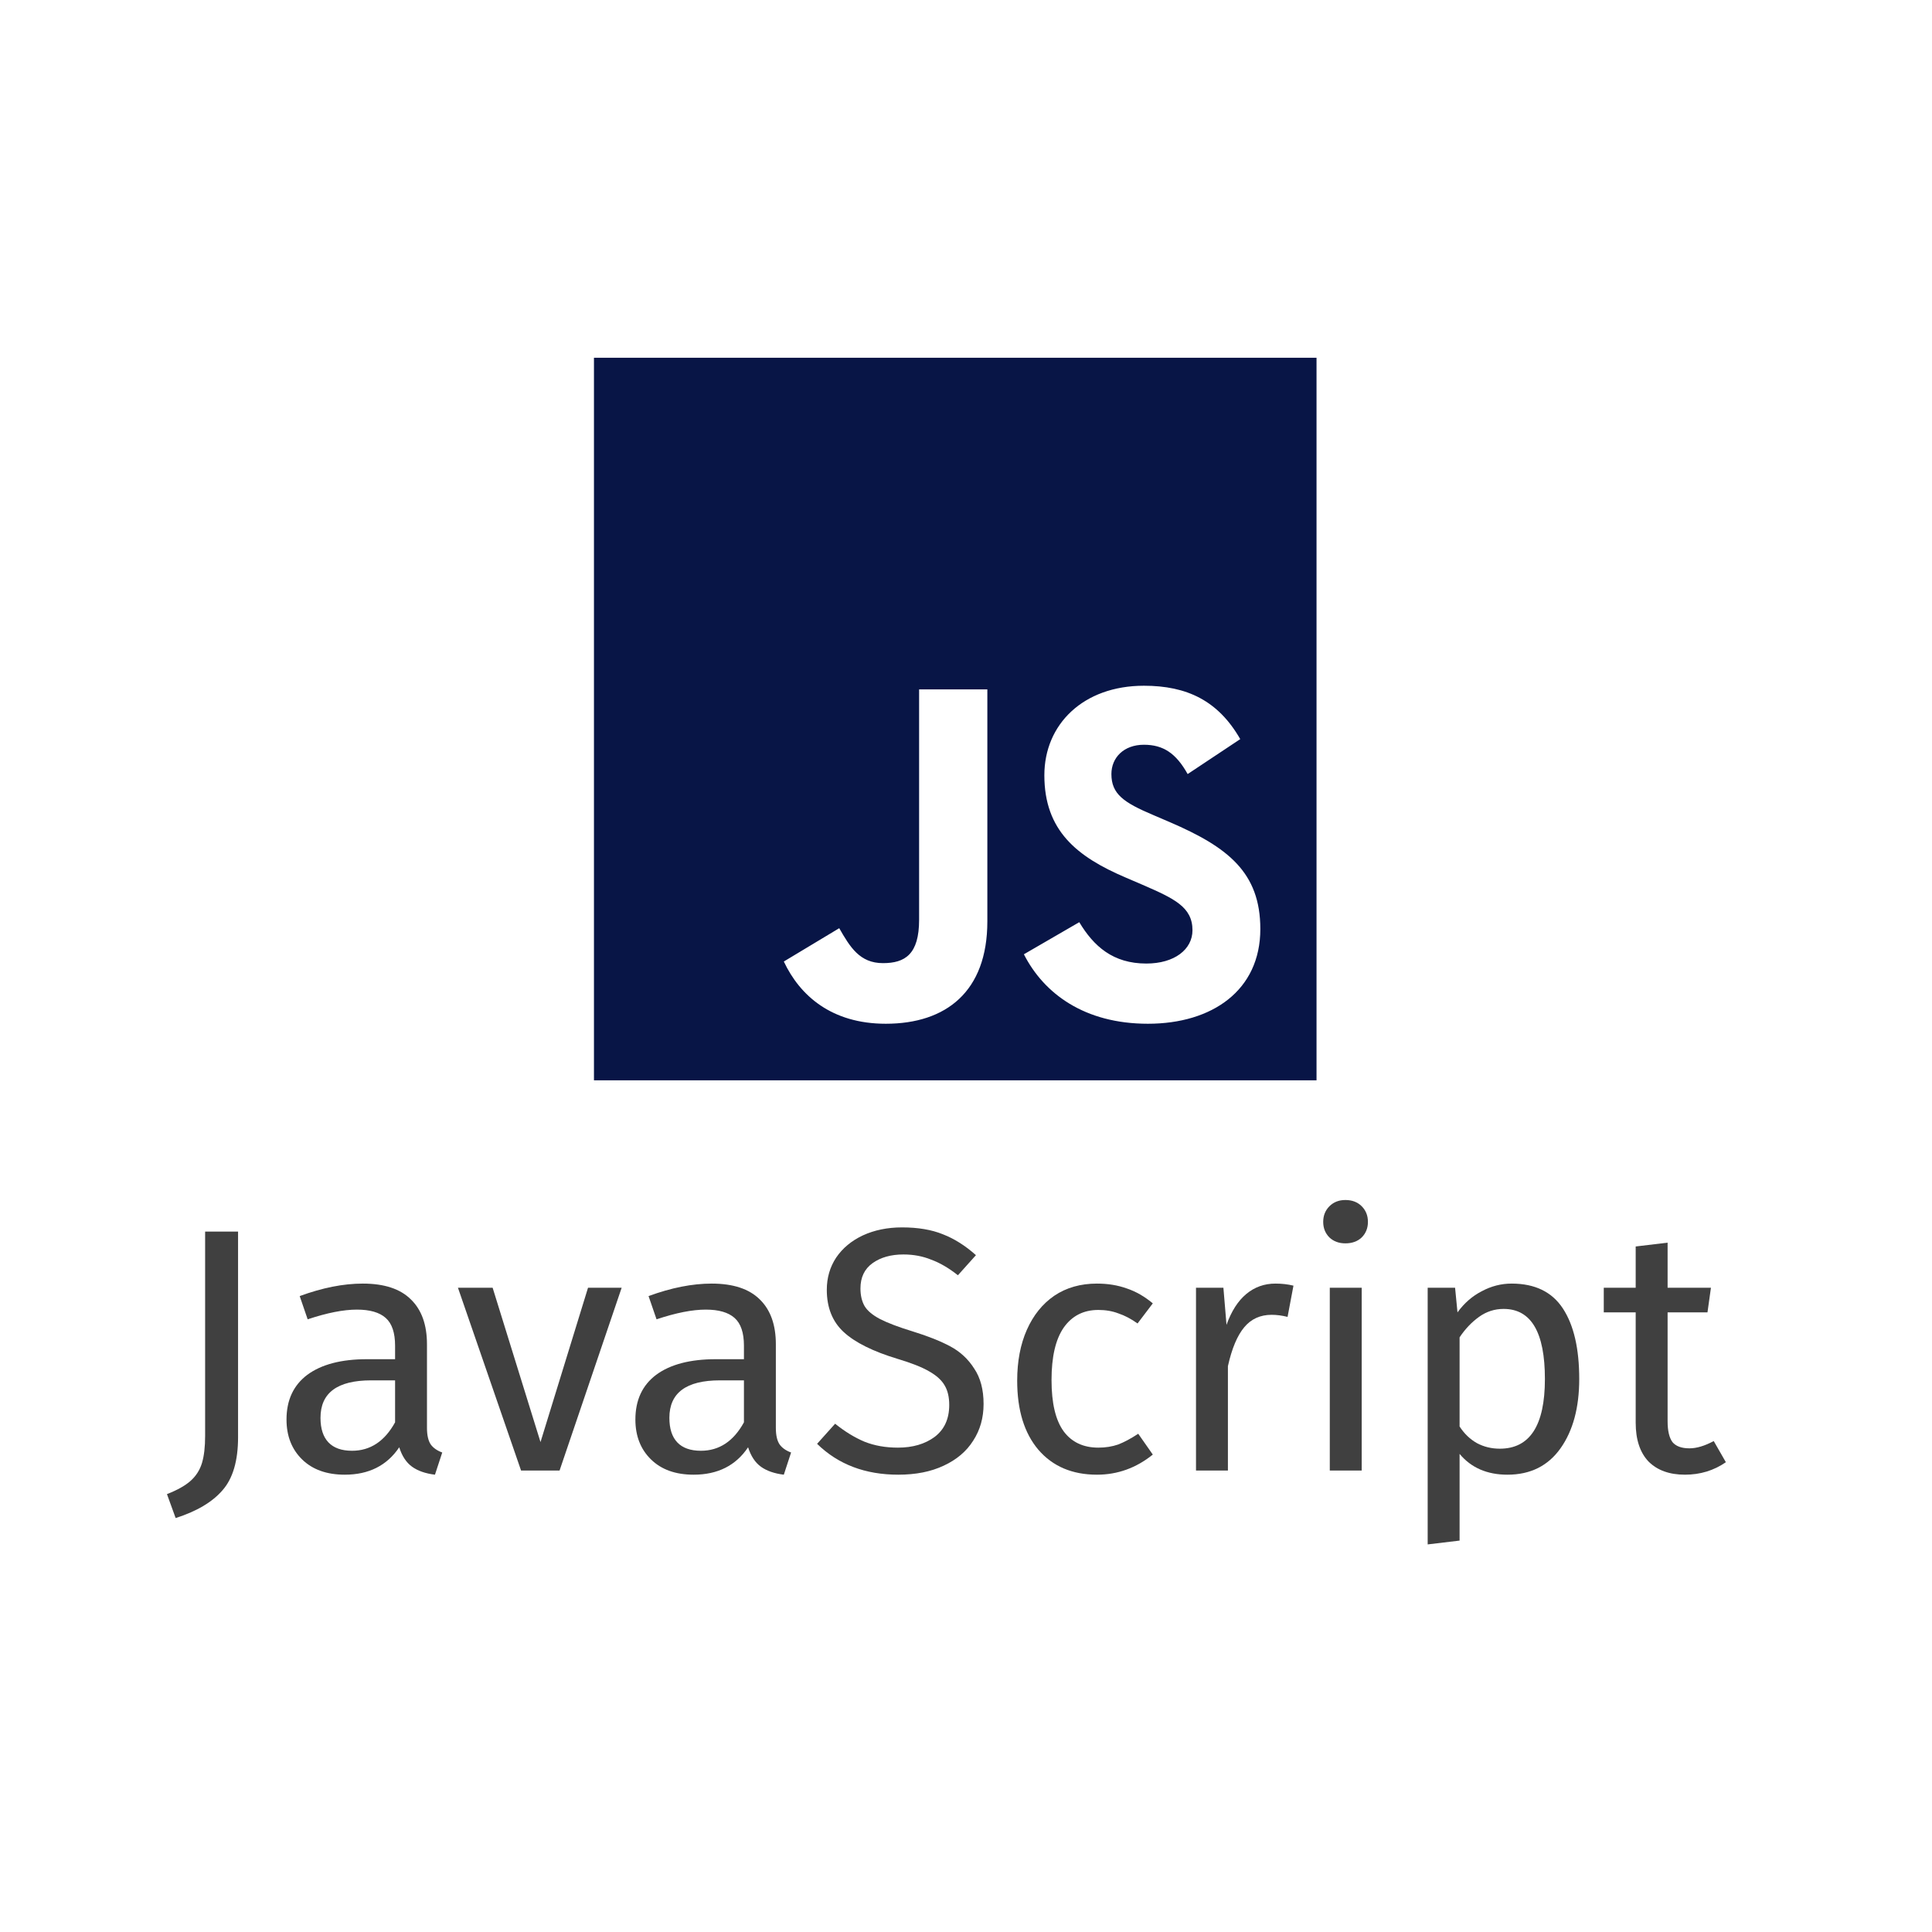 <svg width="81" height="81" viewBox="0 0 81 81" fill="none" xmlns="http://www.w3.org/2000/svg">
<path d="M24.902 15H55.196V45.294H24.902V15ZM32.862 40.312C33.535 41.743 34.865 42.921 37.137 42.921C39.662 42.921 41.395 41.575 41.395 38.629V28.902H38.534V38.562C38.534 40.009 37.945 40.38 37.019 40.38C36.043 40.38 35.639 39.706 35.185 38.915L32.862 40.312ZM42.927 40.009C43.768 41.659 45.468 42.921 48.127 42.921C50.82 42.921 52.84 41.524 52.84 38.949C52.84 36.576 51.476 35.516 49.053 34.472L48.346 34.169C47.117 33.648 46.596 33.294 46.596 32.453C46.596 31.763 47.117 31.224 47.959 31.224C48.767 31.224 49.305 31.578 49.793 32.453L51.998 30.988C51.072 29.373 49.76 28.75 47.959 28.75C45.417 28.75 43.785 30.366 43.785 32.503C43.785 34.826 45.148 35.92 47.202 36.795L47.908 37.098C49.221 37.67 49.995 38.023 49.995 39C49.995 39.807 49.238 40.397 48.06 40.397C46.663 40.397 45.855 39.673 45.249 38.663L42.927 40.009Z" fill="#081546"/>
<path d="M9.981 60.257C9.981 61.246 9.763 61.987 9.327 62.482C8.9 62.976 8.246 63.364 7.364 63.645L7 62.642C7.446 62.467 7.78 62.278 8.003 62.074C8.226 61.871 8.381 61.624 8.469 61.333C8.556 61.042 8.6 60.664 8.6 60.199V51.634H9.981V60.257Z" fill="#404040"/>
<path d="M17.901 59.864C17.901 60.174 17.955 60.407 18.061 60.562C18.168 60.708 18.328 60.819 18.541 60.897L18.236 61.827C17.838 61.779 17.518 61.667 17.276 61.493C17.034 61.318 16.854 61.047 16.738 60.678C16.224 61.444 15.463 61.827 14.455 61.827C13.699 61.827 13.103 61.614 12.666 61.187C12.23 60.761 12.012 60.203 12.012 59.515C12.012 58.701 12.303 58.076 12.885 57.639C13.476 57.203 14.31 56.985 15.386 56.985H16.564V56.418C16.564 55.875 16.433 55.487 16.171 55.255C15.909 55.022 15.507 54.906 14.964 54.906C14.402 54.906 13.713 55.041 12.899 55.313L12.565 54.339C13.515 53.99 14.397 53.815 15.211 53.815C16.113 53.815 16.787 54.038 17.232 54.484C17.678 54.92 17.901 55.545 17.901 56.36V59.864ZM14.76 60.824C15.526 60.824 16.127 60.426 16.564 59.632V57.872H15.56C14.145 57.872 13.437 58.395 13.437 59.443C13.437 59.898 13.549 60.242 13.772 60.475C13.995 60.708 14.324 60.824 14.76 60.824Z" fill="#404040"/>
<path d="M26.063 53.99L23.46 61.653H21.846L19.2 53.99H20.654L22.661 60.46L24.653 53.99H26.063Z" fill="#404040"/>
<path d="M32.528 59.864C32.528 60.174 32.581 60.407 32.688 60.562C32.794 60.708 32.954 60.819 33.167 60.897L32.862 61.827C32.465 61.779 32.145 61.667 31.902 61.493C31.66 61.318 31.481 61.047 31.364 60.678C30.851 61.444 30.09 61.827 29.081 61.827C28.325 61.827 27.729 61.614 27.293 61.187C26.857 60.761 26.639 60.203 26.639 59.515C26.639 58.701 26.929 58.076 27.511 57.639C28.102 57.203 28.936 56.985 30.012 56.985H31.19V56.418C31.19 55.875 31.059 55.487 30.797 55.255C30.535 55.022 30.133 54.906 29.59 54.906C29.028 54.906 28.34 55.041 27.526 55.313L27.191 54.339C28.141 53.99 29.023 53.815 29.837 53.815C30.739 53.815 31.413 54.038 31.859 54.484C32.305 54.92 32.528 55.545 32.528 56.36V59.864ZM29.387 60.824C30.153 60.824 30.754 60.426 31.19 59.632V57.872H30.186C28.771 57.872 28.064 58.395 28.064 59.443C28.064 59.898 28.175 60.242 28.398 60.475C28.621 60.708 28.951 60.824 29.387 60.824Z" fill="#404040"/>
<path d="M37.82 51.459C38.489 51.459 39.061 51.556 39.536 51.75C40.011 51.934 40.471 52.225 40.917 52.623L40.161 53.466C39.783 53.166 39.41 52.947 39.041 52.812C38.683 52.666 38.295 52.594 37.878 52.594C37.355 52.594 36.923 52.715 36.584 52.957C36.245 53.2 36.075 53.553 36.075 54.019C36.075 54.309 36.133 54.557 36.249 54.76C36.366 54.954 36.579 55.133 36.889 55.298C37.209 55.463 37.669 55.638 38.271 55.822C38.901 56.016 39.424 56.224 39.841 56.447C40.258 56.67 40.592 56.98 40.844 57.378C41.106 57.765 41.237 58.26 41.237 58.861C41.237 59.443 41.092 59.956 40.801 60.402C40.52 60.848 40.108 61.197 39.565 61.449C39.032 61.701 38.397 61.827 37.66 61.827C36.274 61.827 35.139 61.396 34.257 60.533L35.013 59.69C35.42 60.019 35.833 60.271 36.249 60.446C36.666 60.611 37.132 60.693 37.645 60.693C38.266 60.693 38.779 60.543 39.187 60.242C39.594 59.932 39.797 59.486 39.797 58.904C39.797 58.575 39.734 58.303 39.608 58.09C39.482 57.867 39.264 57.669 38.954 57.494C38.654 57.319 38.212 57.145 37.631 56.971C36.603 56.66 35.852 56.287 35.377 55.851C34.902 55.415 34.664 54.823 34.664 54.077C34.664 53.573 34.795 53.122 35.057 52.724C35.328 52.327 35.702 52.017 36.177 51.794C36.661 51.571 37.209 51.459 37.82 51.459Z" fill="#404040"/>
<path d="M45.991 53.815C46.446 53.815 46.863 53.883 47.241 54.019C47.619 54.145 47.983 54.353 48.332 54.644L47.692 55.487C47.421 55.293 47.154 55.153 46.892 55.066C46.64 54.969 46.359 54.92 46.049 54.92C45.428 54.92 44.944 55.167 44.595 55.662C44.255 56.156 44.086 56.888 44.086 57.858C44.086 58.827 44.255 59.544 44.595 60.01C44.934 60.465 45.419 60.693 46.049 60.693C46.349 60.693 46.626 60.649 46.878 60.562C47.13 60.465 47.411 60.315 47.721 60.111L48.332 60.984C47.634 61.546 46.853 61.827 45.991 61.827C44.953 61.827 44.134 61.478 43.533 60.78C42.942 60.082 42.646 59.118 42.646 57.887C42.646 57.072 42.782 56.36 43.053 55.749C43.325 55.138 43.708 54.663 44.202 54.324C44.706 53.985 45.303 53.815 45.991 53.815Z" fill="#404040"/>
<path d="M53.473 53.815C53.744 53.815 53.996 53.844 54.229 53.902L53.982 55.211C53.749 55.153 53.526 55.124 53.313 55.124C52.838 55.124 52.455 55.298 52.164 55.647C51.873 55.996 51.645 56.539 51.481 57.276V61.653H50.143V53.99H51.292L51.422 55.545C51.626 54.974 51.902 54.542 52.251 54.251C52.6 53.961 53.007 53.815 53.473 53.815Z" fill="#404040"/>
<path d="M57.09 53.99V61.653H55.752V53.99H57.09ZM56.406 50.311C56.687 50.311 56.915 50.398 57.09 50.572C57.264 50.747 57.351 50.965 57.351 51.227C57.351 51.489 57.264 51.707 57.09 51.881C56.915 52.046 56.687 52.128 56.406 52.128C56.135 52.128 55.912 52.046 55.737 51.881C55.563 51.707 55.476 51.489 55.476 51.227C55.476 50.965 55.563 50.747 55.737 50.572C55.912 50.398 56.135 50.311 56.406 50.311Z" fill="#404040"/>
<path d="M63.375 53.815C64.354 53.815 65.071 54.164 65.527 54.862C65.983 55.56 66.21 56.544 66.21 57.814C66.21 59.016 65.948 59.985 65.425 60.722C64.902 61.459 64.16 61.827 63.2 61.827C62.347 61.827 61.678 61.536 61.194 60.955V64.59L59.856 64.75V53.99H61.005L61.106 55.022C61.388 54.634 61.727 54.339 62.124 54.135C62.522 53.922 62.938 53.815 63.375 53.815ZM62.88 60.737C64.141 60.737 64.771 59.762 64.771 57.814C64.771 55.856 64.194 54.877 63.04 54.877C62.662 54.877 62.318 54.988 62.008 55.211C61.698 55.434 61.426 55.72 61.194 56.069V59.806C61.388 60.106 61.63 60.339 61.921 60.504C62.212 60.659 62.531 60.737 62.88 60.737Z" fill="#404040"/>
<path d="M72.358 61.304C71.853 61.653 71.281 61.827 70.642 61.827C69.992 61.827 69.483 61.643 69.115 61.275C68.756 60.897 68.577 60.354 68.577 59.646V55.022H67.239V53.99H68.577V52.259L69.915 52.099V53.99H71.732L71.587 55.022H69.915V59.588C69.915 59.985 69.983 60.276 70.118 60.46C70.264 60.635 70.501 60.722 70.831 60.722C71.131 60.722 71.471 60.62 71.849 60.417L72.358 61.304Z" fill="#404040"/>
</svg>
